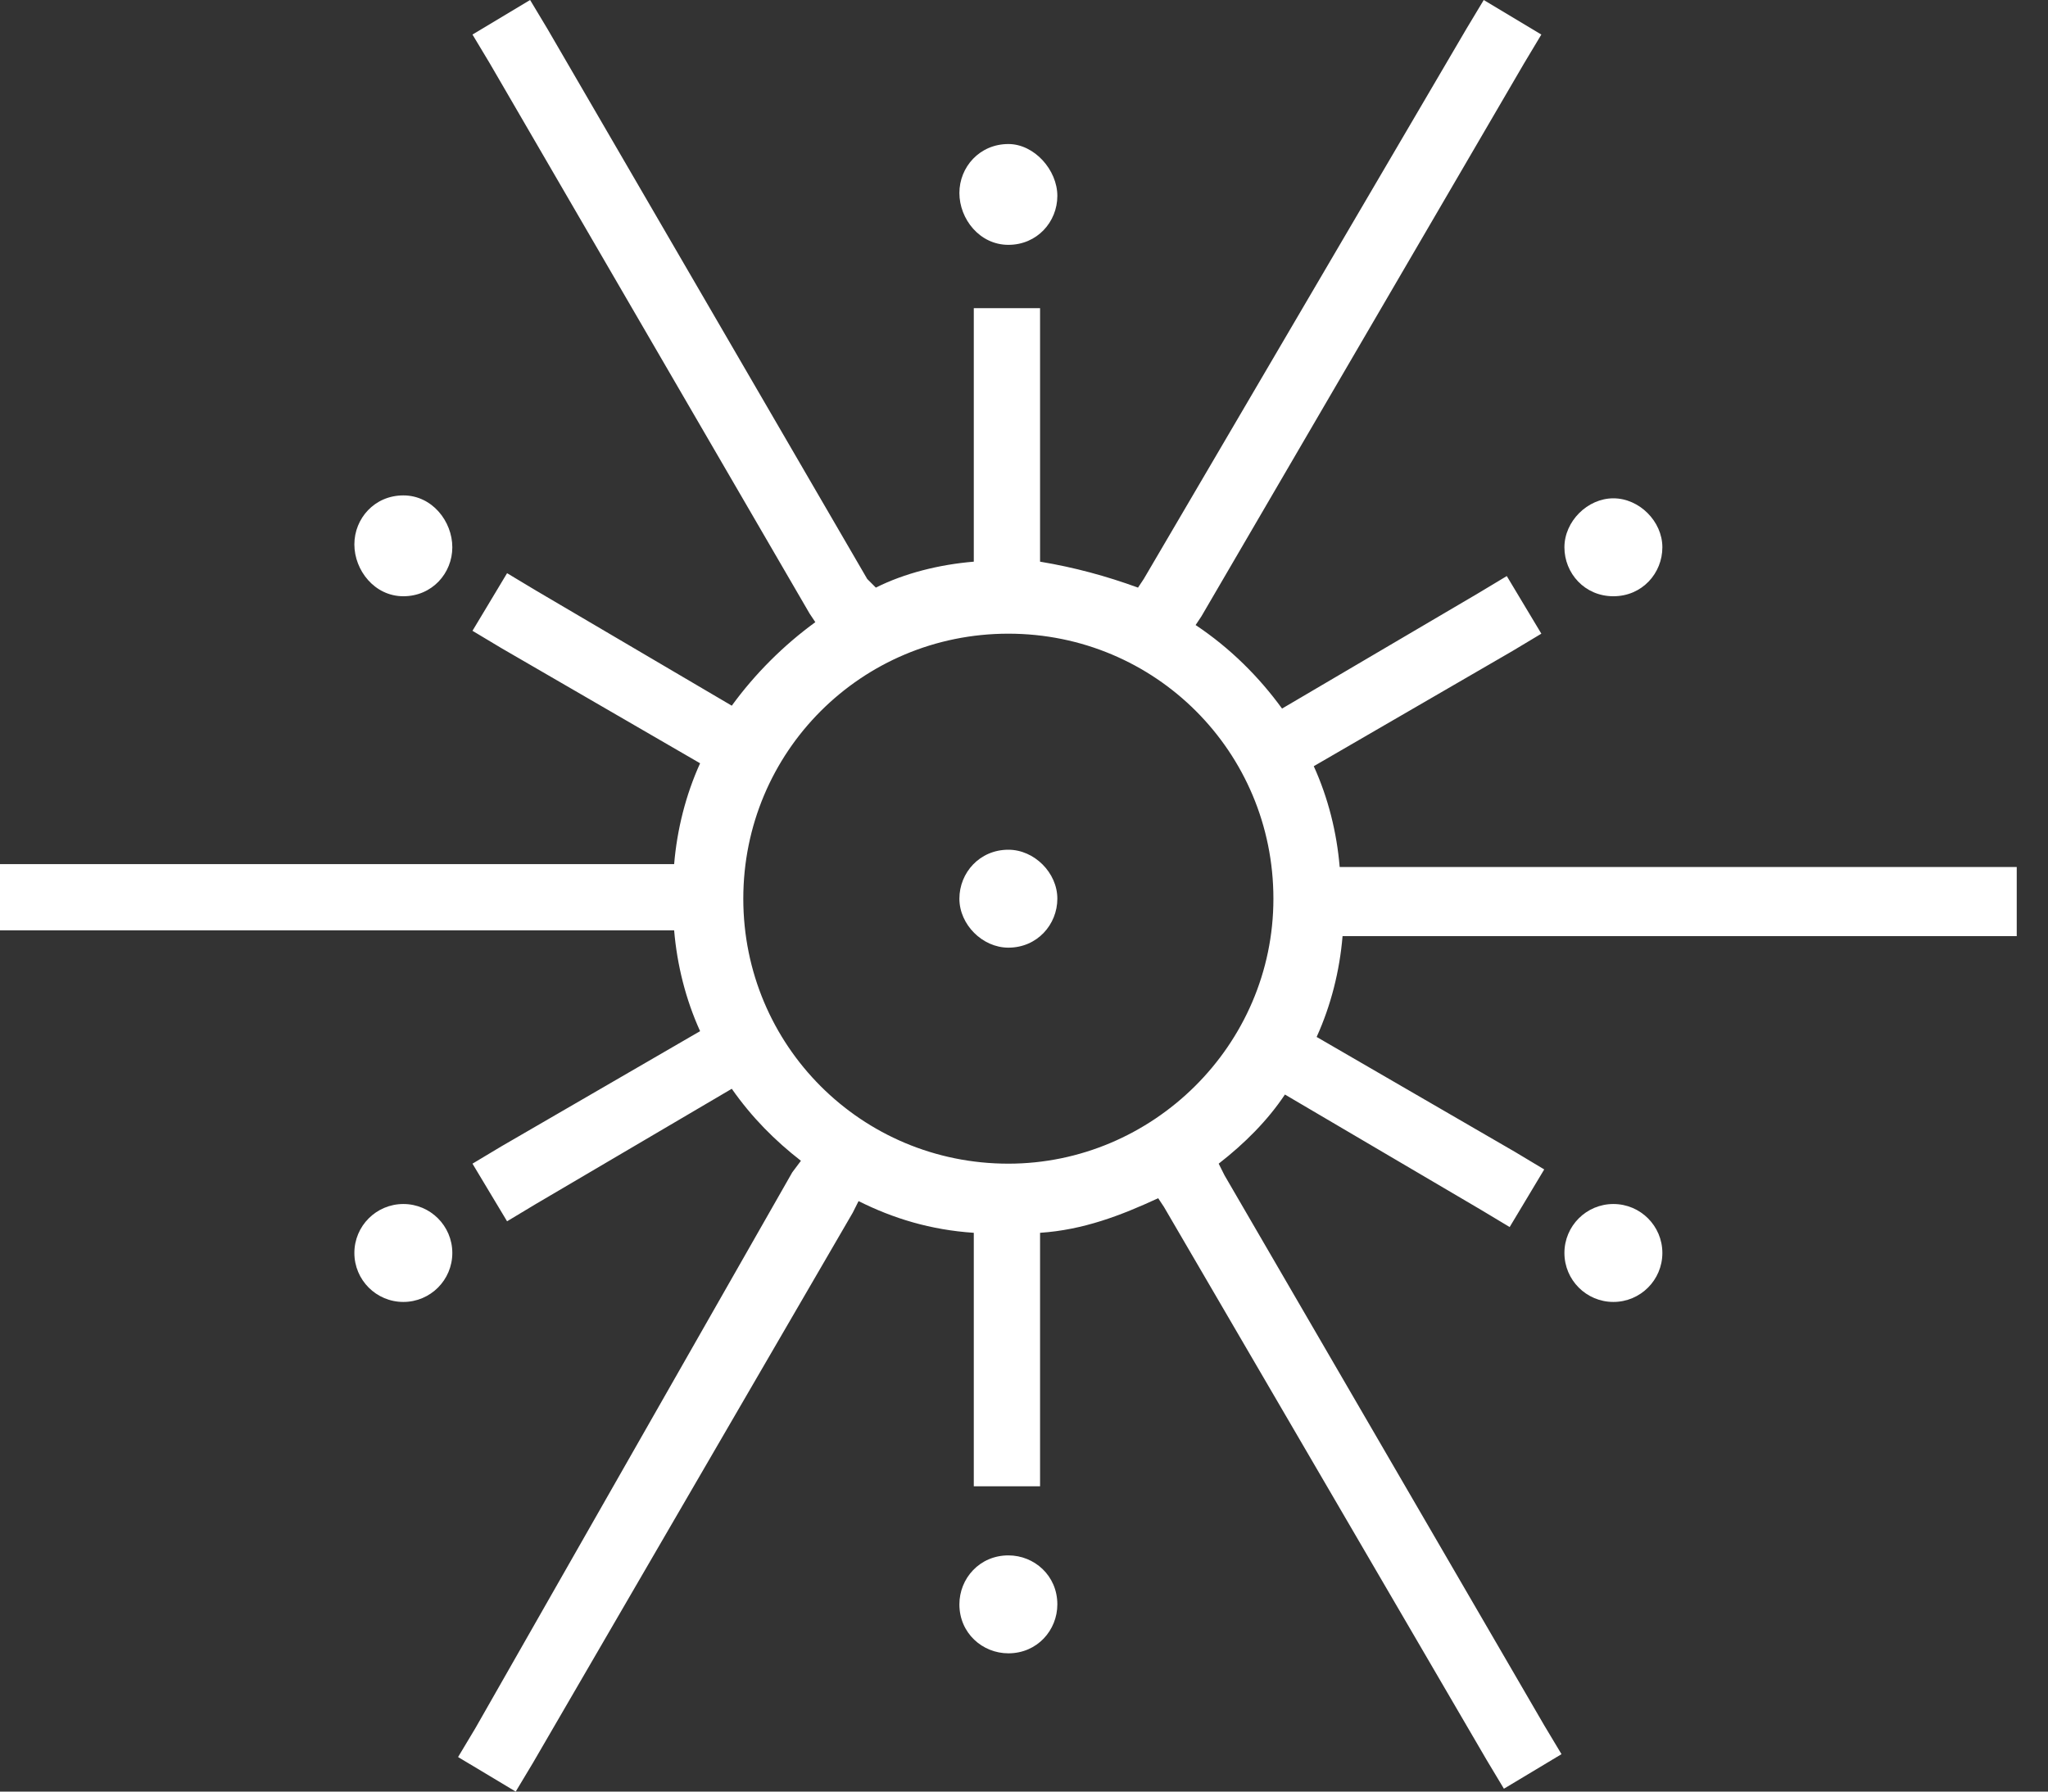 <svg width="64" height="56" viewBox="0 0 64 56" fill="none" xmlns="http://www.w3.org/2000/svg">
<rect x="0" y="0" width="64" height="56" fill="#333333" stroke="none"/>
<path d="M12.605 40.695C13.45 40.695 14.135 40.01 14.135 39.164C14.135 38.319 13.45 37.634 12.605 37.634C11.759 37.634 11.074 38.319 11.074 39.164C11.074 40.01 11.759 40.695 12.605 40.695Z" fill="white"/>
<path d="M31.512 48.617C30.612 48.617 29.981 49.337 29.981 50.148C29.981 51.048 30.702 51.678 31.512 51.678C32.412 51.678 33.042 50.958 33.042 50.148C33.042 49.247 32.322 48.617 31.512 48.617Z" fill="white"/>
<path d="M31.512 7.653C32.412 7.653 33.042 6.933 33.042 6.123C33.042 5.312 32.322 4.502 31.512 4.502C30.612 4.502 29.981 5.222 29.981 6.032C29.981 6.843 30.612 7.653 31.512 7.653Z" fill="white"/>
<path d="M50.418 18.637C51.319 18.637 51.949 17.917 51.949 17.107C51.949 16.296 51.228 15.576 50.418 15.576C49.608 15.576 48.888 16.296 48.888 17.107C48.888 17.917 49.518 18.637 50.418 18.637Z" fill="white"/>
<path d="M12.605 18.637C13.505 18.637 14.135 17.916 14.135 17.106C14.135 16.296 13.505 15.485 12.605 15.485C11.704 15.485 11.074 16.206 11.074 17.016C11.074 17.826 11.704 18.637 12.605 18.637Z" fill="white"/>
<path d="M50.418 40.695C51.264 40.695 51.949 40.01 51.949 39.164C51.949 38.319 51.264 37.634 50.418 37.634C49.573 37.634 48.888 38.319 48.888 39.164C48.888 40.01 49.573 40.695 50.418 40.695Z" fill="white"/>
<path d="M31.512 26.56C30.612 26.56 29.981 27.28 29.981 28.09C29.981 28.9 30.702 29.621 31.512 29.621C32.412 29.621 33.042 28.9 33.042 28.09C33.042 27.28 32.322 26.56 31.512 26.56Z" fill="white"/>
<path d="M61.942 27.1H41.955H41.865C41.775 26.019 41.505 24.939 41.055 23.949L47.267 20.347L48.167 19.807L47.087 18.006L46.187 18.547L40.064 22.148C39.344 21.158 38.444 20.257 37.363 19.537L37.543 19.267L47.627 1.981L48.167 1.08L46.367 0L45.826 0.9L35.743 18.096L35.563 18.367C34.572 18.006 33.582 17.736 32.502 17.556V10.624V9.633H30.431V10.624V17.556C29.351 17.646 28.27 17.916 27.37 18.367L27.1 18.096L17.106 0.9L16.566 0L14.765 1.08L15.306 1.981L25.299 19.177L25.479 19.447C24.489 20.167 23.588 21.067 22.868 22.058L16.746 18.457L15.846 17.916L14.765 19.717L15.666 20.257L21.878 23.858C21.428 24.849 21.158 25.929 21.067 27.01H20.977H1.08H0V29.08H1.08H20.977H21.067C21.158 30.161 21.428 31.241 21.878 32.231L15.666 35.833L14.765 36.373L15.846 38.174L16.746 37.633L22.868 34.032C23.498 34.932 24.219 35.653 25.029 36.283L24.759 36.643L14.855 54.019L14.315 54.92L16.116 56L16.656 55.1L26.649 37.904L26.83 37.543C27.91 38.084 29.08 38.444 30.431 38.534V45.376V46.457H32.502V45.376V38.534C33.852 38.444 35.023 37.994 36.193 37.453L36.373 37.724L46.457 55.01L46.997 55.91L48.797 54.83L48.257 53.929L38.264 36.733L38.084 36.373C38.894 35.743 39.614 35.023 40.154 34.212L46.276 37.813L47.177 38.354L48.257 36.553L47.357 36.013L41.145 32.412C41.595 31.421 41.865 30.341 41.955 29.261H42.045H61.942H63.023V27.1H61.942ZM31.511 36.373C26.92 36.373 23.228 32.682 23.228 28.09C23.228 23.498 26.92 19.807 31.511 19.807C36.103 19.807 39.794 23.498 39.794 28.09C39.794 32.682 36.013 36.373 31.511 36.373Z" fill="white"/>
</svg>
